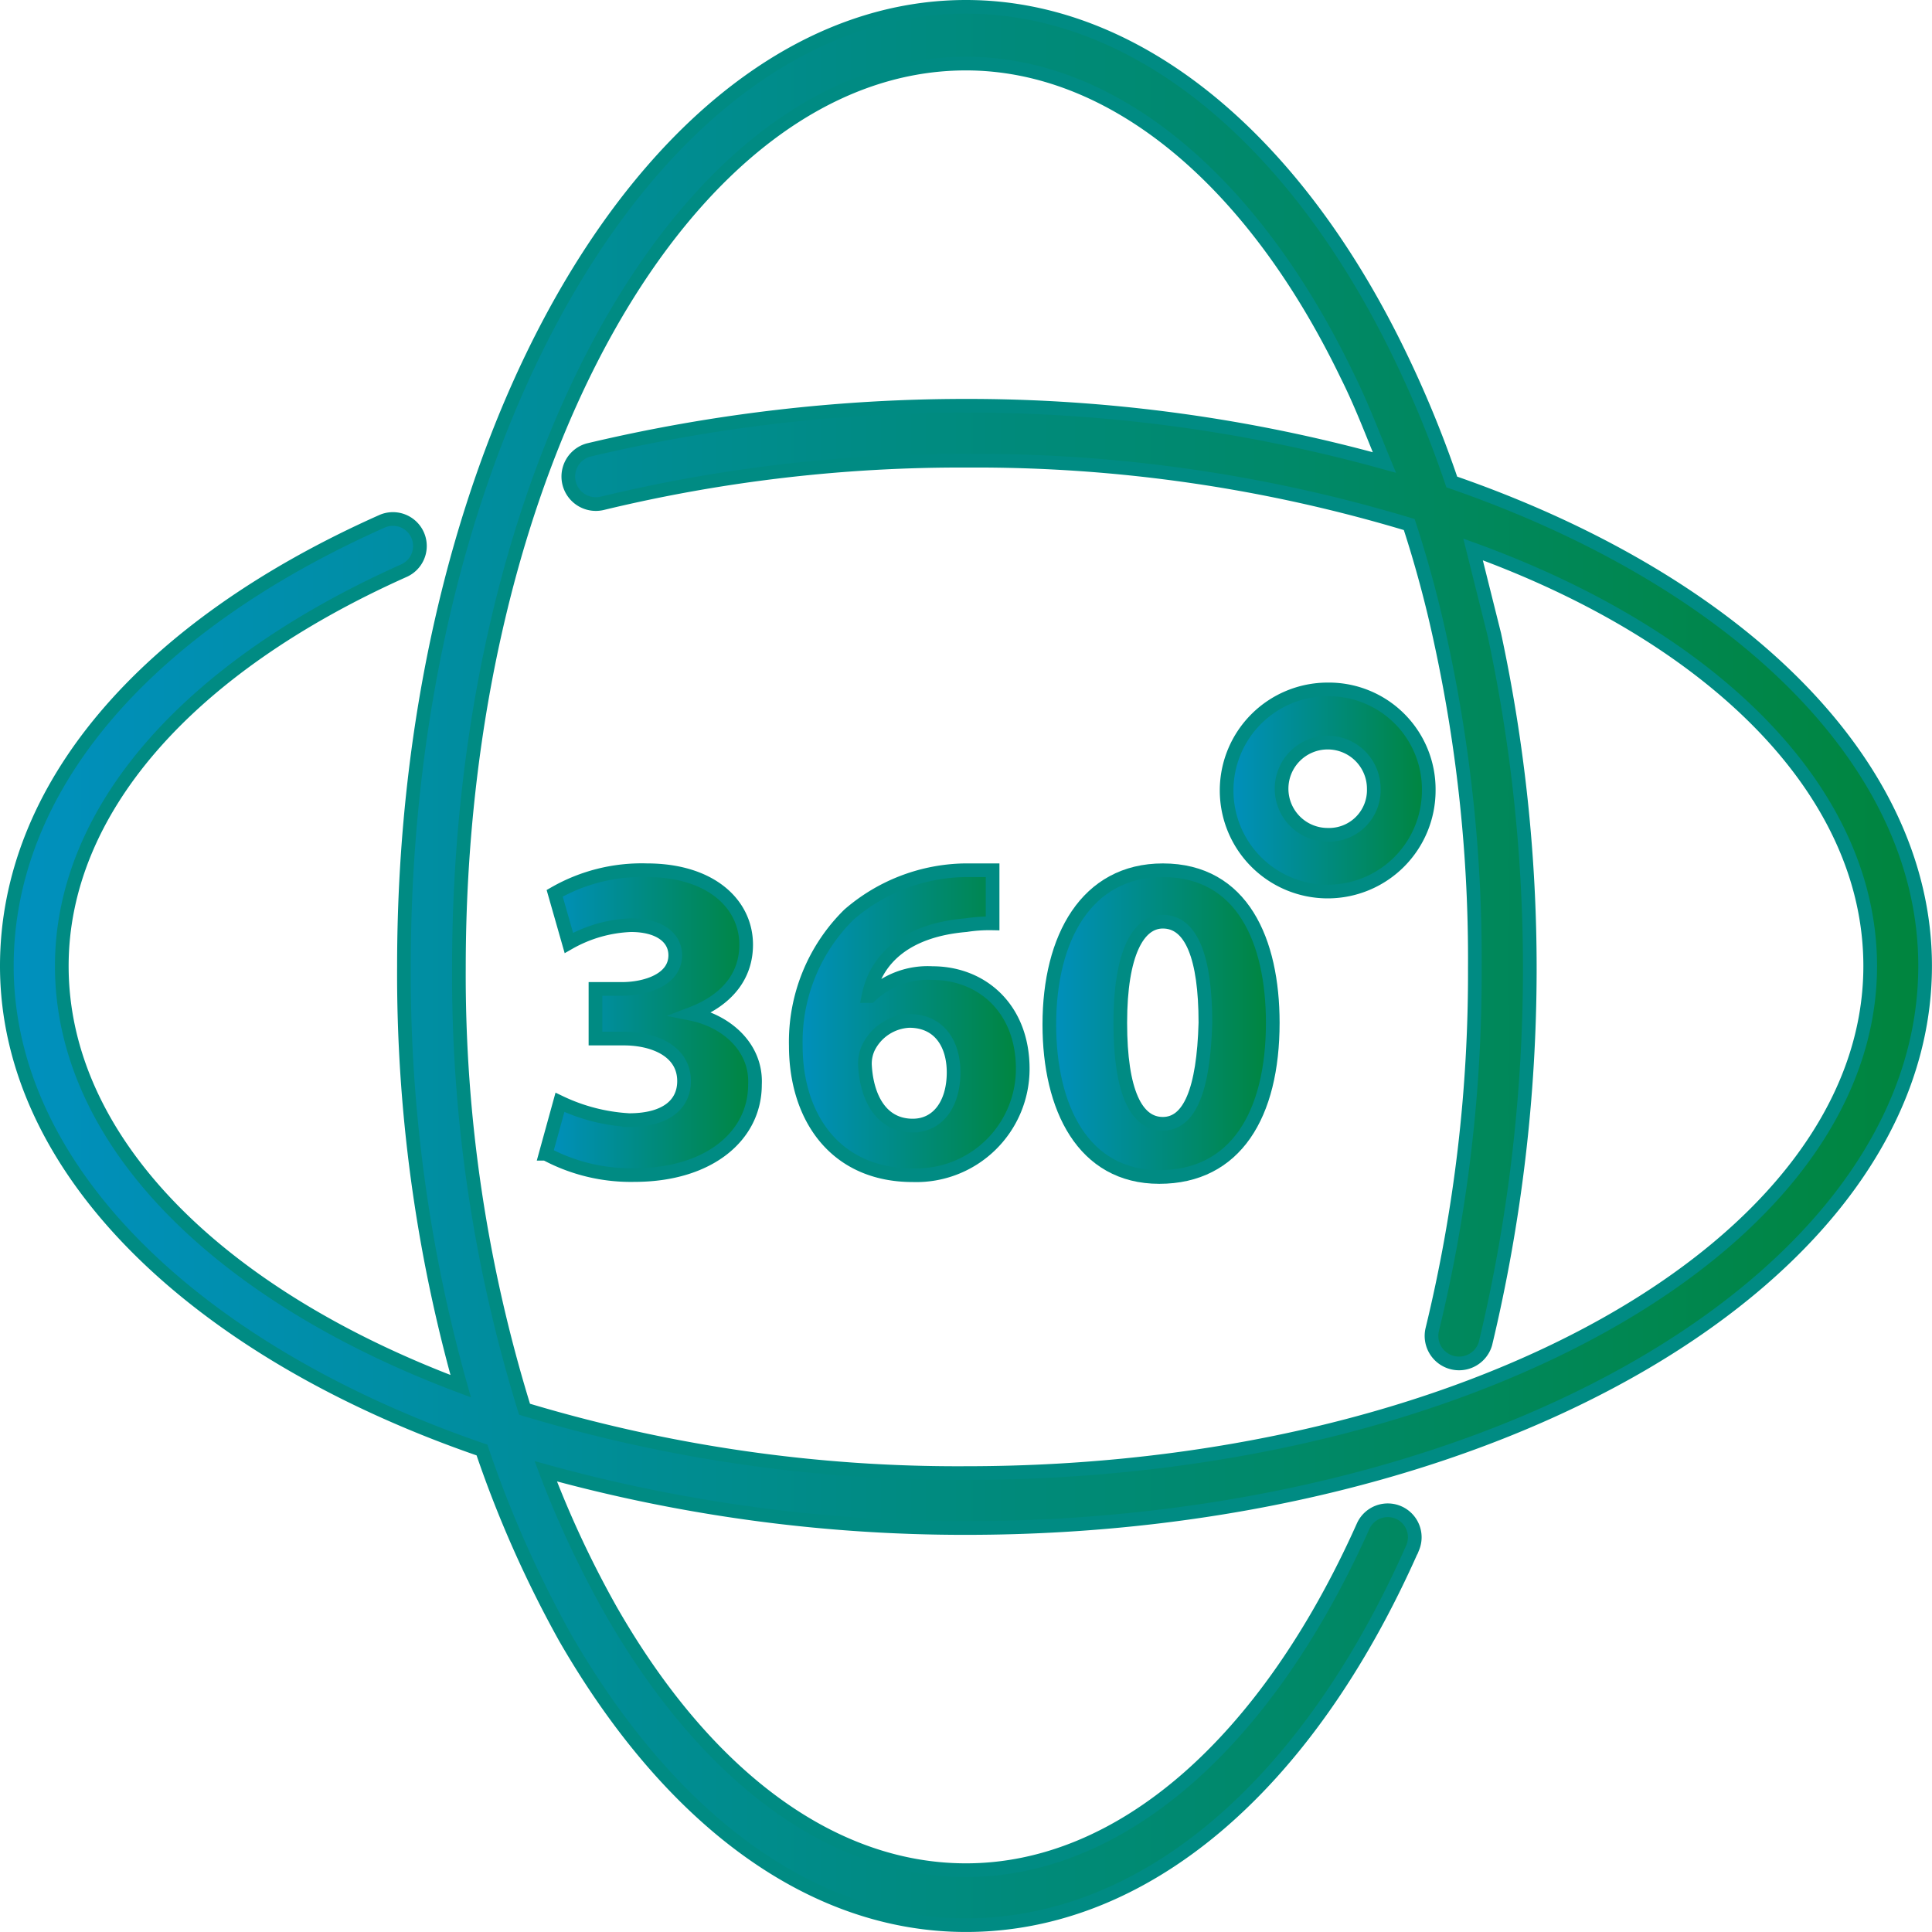 <svg xmlns="http://www.w3.org/2000/svg" xmlns:xlink="http://www.w3.org/1999/xlink" width="141.278" height="141.278" viewBox="0 0 141.278 141.278"><defs><style>.a{stroke:#008b83;fill:url(#a);}</style><linearGradient id="a" y1="0.5" x2="1.465" y2="0.5" gradientUnits="objectBoundingBox"><stop offset="0" stop-color="#0090bf"/><stop offset="1" stop-color="green"/></linearGradient></defs><g transform="translate(0.5 0.5)"><path class="a" d="M105.662,34.745a80.564,80.564,0,0,0-4.019-9.724C93.865,9.2,82.326,0,70.139,0c-22.688,0-41.1,31.5-41.1,70.139a111.391,111.391,0,0,0,4.149,30.726C15.558,94.254,4.019,82.974,4.019,70.139c0-11.279,9.075-21.781,25.022-28.911a1.975,1.975,0,0,0-1.556-3.63C9.983,45.377,0,57.174,0,70.139,0,85.178,14,98.4,34.745,105.533a83.1,83.1,0,0,0,6.093,13.743c7.779,13.483,18.151,21,29.3,21h0c12.965,0,24.892-9.983,32.671-27.615a1.975,1.975,0,0,0-3.63-1.556c-7.131,15.947-17.762,25.152-29.041,25.152h0c-9.724,0-18.928-6.742-25.929-18.928a74.594,74.594,0,0,1-4.8-10.242,115.049,115.049,0,0,0,30.726,4.149c38.635,0,70.139-18.41,70.139-41.1C140.278,55.1,126.276,41.876,105.662,34.745ZM70.139,107.218a109.644,109.644,0,0,1-32.282-4.667,107.309,107.309,0,0,1-4.8-32.282c0-36.431,16.595-66.12,37.079-66.12,10.631,0,20.873,8.3,27.874,22.818,1.037,2.074,1.815,4.149,2.723,6.353a114.072,114.072,0,0,0-30.6-4.149,119.341,119.341,0,0,0-27.615,3.241A2.013,2.013,0,0,0,43.561,36.3,111.656,111.656,0,0,1,70.269,33.19a109.644,109.644,0,0,1,32.282,4.667,84.92,84.92,0,0,1,2.334,8.686,109.091,109.091,0,0,1,2.463,23.725,110.276,110.276,0,0,1-3.112,26.448,2.013,2.013,0,0,0,3.889,1.037A117.948,117.948,0,0,0,111.367,70.4a116.328,116.328,0,0,0-2.593-24.5l-1.556-6.223c17.5,6.353,29.041,17.632,29.041,30.467C136.259,90.623,106.57,107.218,70.139,107.218Z"/><path class="a" d="M132.231,205.3h0c2.723-1.037,4.019-2.852,4.019-5.056,0-2.982-2.593-5.445-7.26-5.445a12.8,12.8,0,0,0-6.742,1.685l1.037,3.63a9.935,9.935,0,0,1,4.538-1.3c2.074,0,3.241.908,3.241,2.2,0,1.815-2.2,2.463-3.889,2.463H125.23v3.63H127.3c2.2,0,4.408.908,4.408,3.112,0,1.685-1.3,2.852-4.019,2.852a13.456,13.456,0,0,1-5.056-1.3l-1.037,3.76a13.156,13.156,0,0,0,6.482,1.556c5.445,0,8.816-2.852,8.816-6.612C137.028,207.765,134.824,205.82,132.231,205.3Z" transform="translate(-82.187 -131.662)"/><path class="a" d="M187.983,202.32A6.059,6.059,0,0,0,183.445,204h-.13c.519-2.593,2.593-4.8,7.131-5.186a11.2,11.2,0,0,1,1.945-.13V194.8h-2.074a13.241,13.241,0,0,0-8.427,3.241A13.052,13.052,0,0,0,178,207.635c0,5.186,2.852,9.464,8.557,9.464a7.781,7.781,0,0,0,8.038-7.779C194.595,204.912,191.613,202.32,187.983,202.32Zm-1.426,11.15c-2.334,0-3.371-2.074-3.5-4.408a2.789,2.789,0,0,1,.259-1.3,3.507,3.507,0,0,1,2.982-1.945c2.2,0,3.241,1.685,3.241,3.76C189.539,211.913,188.372,213.469,186.557,213.469Z" transform="translate(-120.307 -131.662)"/><path class="a" d="M243.5,194.8c-5.575,0-8.3,4.927-8.3,11.279,0,6.093,2.463,11.15,8.038,11.15s8.3-4.538,8.3-11.279C251.536,199.986,249.332,194.8,243.5,194.8Zm0,18.54c-1.945,0-3.112-2.334-3.112-7.39s1.3-7.39,3.112-7.39c2.074,0,3.112,2.593,3.112,7.39Q246.414,213.34,243.5,213.34Z" transform="translate(-158.967 -131.662)"/><path class="a" d="M282.59,154a7.39,7.39,0,1,0,7.39,7.39A7.305,7.305,0,0,0,282.59,154Zm0,10.631a3.371,3.371,0,1,1,3.371-3.371A3.27,3.27,0,0,1,282.59,164.631Z" transform="translate(-186.003 -104.086)"/></g></svg>